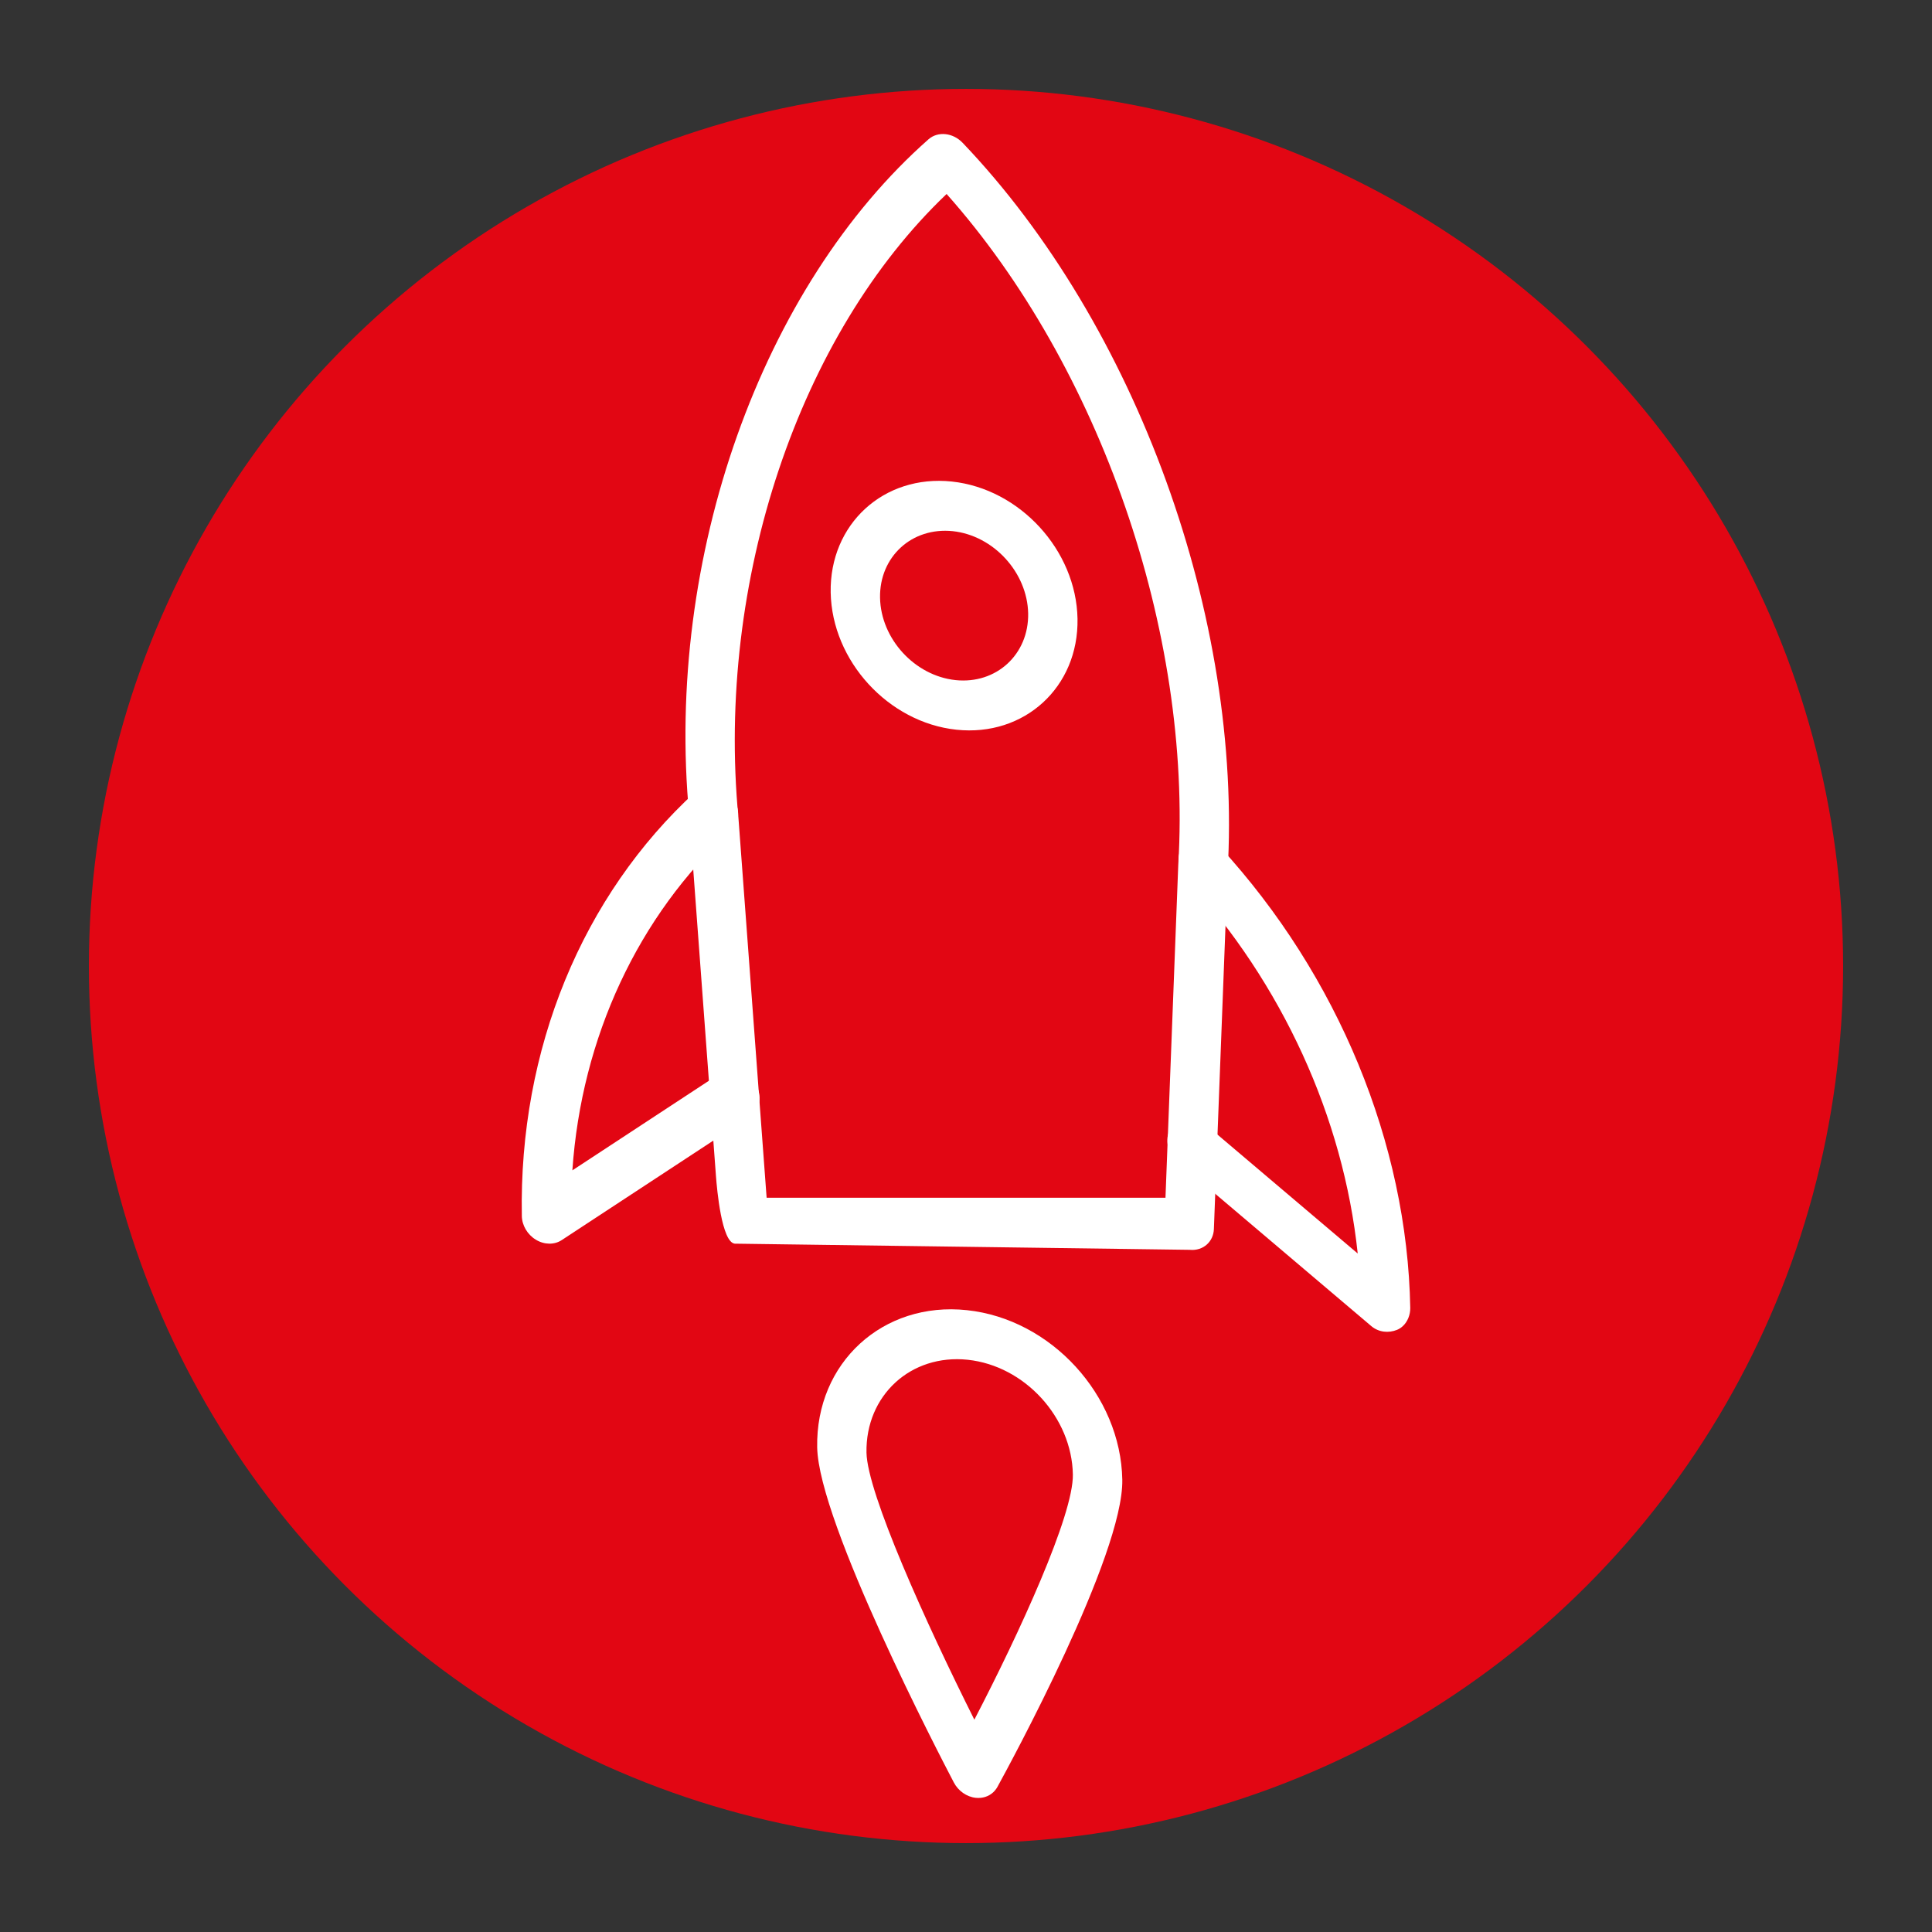 <?xml version="1.0" encoding="UTF-8"?><svg xmlns="http://www.w3.org/2000/svg" viewBox="0 0 1080 1080"><rect x="0" y="0" width="1080" height="1080" fill="#333333" stroke="none"/><defs><style>.cls-1{isolation:isolate;}.cls-2{fill:#e20613;}.cls-3{fill:#fff;}</style></defs><g id="Rectángulo_1" class="cls-1"><circle class="cls-2" cx="540" cy="540" r="490.31"/><path class="cls-3" d="M674.73,695.61c-2.45,2.25-5.88,3.43-9.68,3.05l-254.3-3.44c-7.34-.78-9.96-30.32-10.52-37.7l-14.94-201.55c-13.77-144.5,40.61-296,133.8-378.14,5.24-4.56,13.62-3.67,19.04,2.02,97.17,101.8,156.67,265.87,148.06,408.34l-7.62,198.84c-.11,3.49-1.58,6.51-3.84,8.58ZM428.56,669.53h222.95l7.15-186.12c7.84-130.11-43.88-278.66-129.5-374.97-82.46,78.46-128.95,216.57-116.38,348.58l15.77,212.51Z"/><path class="cls-3" d="M784.12,741.37c-.92.84-2,1.55-3.18,2.03-4.64,1.86-10.22,1.46-14.45-2.16l-108.24-91.77c-6.17-5.24-7.56-14.06-3.12-19.71,4.38-5.72,13.05-5.98,19.27-.74l84.57,71.7c-8.06-76.18-42.18-150.87-95.98-209.59-5.48-5.99-5.64-14.77-.36-19.62,5.29-4.84,14.03-3.92,19.51,2.07,65.82,71.85,104.55,165.72,106.2,257.51.07,3.92-1.51,7.81-4.22,10.28h0Z"/><path class="cls-3" d="M420.76,622.98c-.44.4-.92.8-1.46,1.14l-105.32,69.12c-4.14,2.71-9.75,2.63-14.47-.26-4.71-2.87-7.74-8.03-7.8-13.28-1.69-93.1,33.74-179.09,97.2-237.23,5.29-4.84,14.03-3.92,19.51,2.07,5.48,5.99,5.64,14.77.36,19.62-52.12,47.75-83.73,115.92-88.82,190.07l82.4-54.07c6.02-3.92,14.67-1.79,19.37,4.83,4.24,6.05,3.71,13.71-.96,17.99h0Z"/><path class="cls-3" d="M583,392.74c-12.28,11.25-29.39,17.19-48.39,15.17-38.02-4.05-69.53-38.45-70.25-76.68-.7-38.25,29.68-66.08,67.73-62.05,38.03,4.05,69.54,38.45,70.25,76.68.35,19.15-7.08,35.65-19.34,46.88ZM503.57,306.04c-7.36,6.74-11.83,16.66-11.62,28.12.44,22.93,19.35,43.58,42.16,46.02,22.81,2.4,41.02-14.33,40.64-37.24-.44-22.93-19.35-43.58-42.16-46.02-11.39-1.17-21.67,2.38-29.02,9.12h0ZM588.54,344.42l.19-.17-.19.17Z"/><path class="cls-3" d="M555.15,1001.96c-2.51,2.3-5.95,3.42-9.68,3.04-5.07-.54-9.79-3.84-12.27-8.58-7.73-14.74-75.63-145.35-76.39-187.33-.86-47.28,36.68-81.71,83.72-76.7,47.02,4.99,85.98,47.51,86.84,94.79.76,41.98-62.64,158.66-69.86,171.82-.66,1.12-1.44,2.12-2.36,2.96ZM500.56,772.8c-10.27,9.41-16.46,23.22-16.19,39.2.43,22.66,33.32,95.48,60.3,149.3,25.1-48.28,55.48-114.41,55.07-137.05-.58-31.97-26.95-60.75-58.75-64.13-15.88-1.68-30.18,3.28-40.43,12.67Z"/></g></svg>